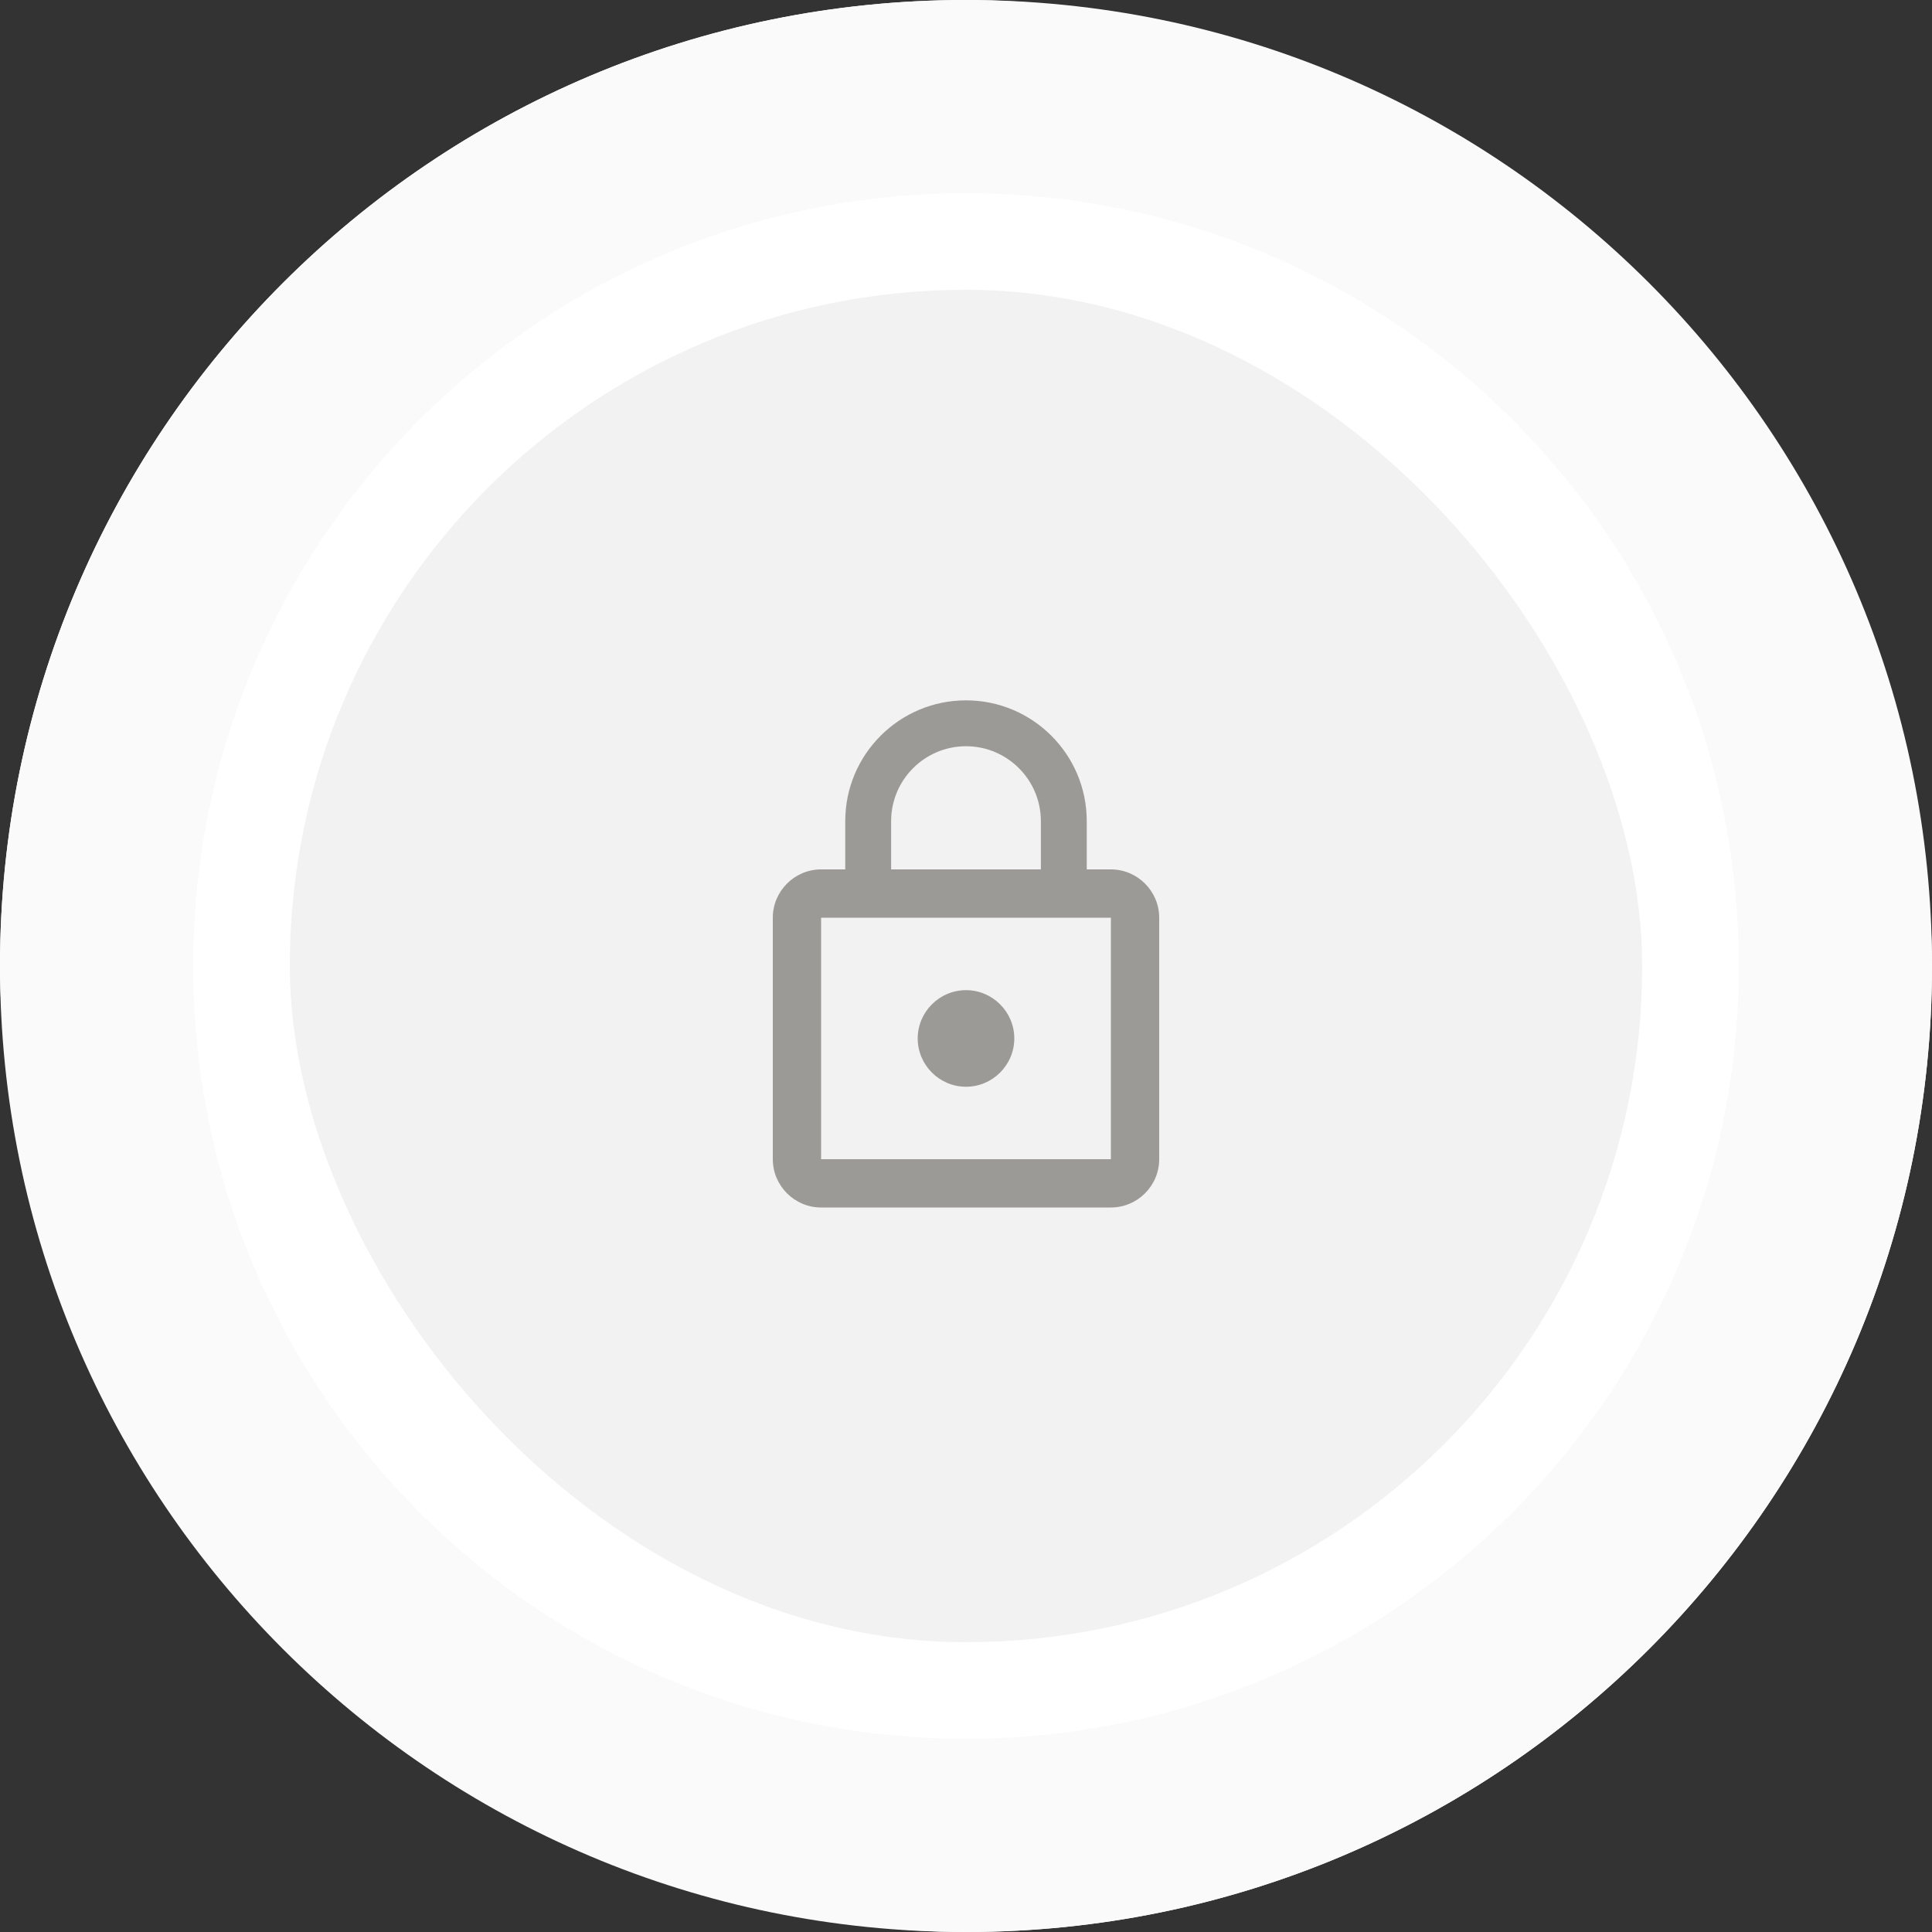 <svg width="80" height="80" viewBox="0 0 80 80" fill="none" xmlns="http://www.w3.org/2000/svg">
<rect x="0" y="0" width="80" height="80" fill="#333333" stroke="none"/>
<rect width="80" height="80" rx="40" fill="white"/>
<path d="M80 40C80 62.091 62.091 80 40 80C17.909 80 0 62.091 0 40C0 17.909 17.909 0 40 0C62.091 0 80 17.909 80 40ZM8 40C8 57.673 22.327 72 40 72C57.673 72 72 57.673 72 40C72 22.327 57.673 8 40 8C22.327 8 8 22.327 8 40Z" fill="#FAFAFA"/>
<rect x="12" y="12" width="56" height="56" rx="28" fill="#F3F2F2"/>
<path d="M40 45C41.1 45 42 44.1 42 43C42 41.9 41.1 41 40 41C38.9 41 38 41.9 38 43C38 44.1 38.9 45 40 45ZM46 36H45V34C45 31.24 42.76 29 40 29C37.24 29 35 31.24 35 34V36H34C32.9 36 32 36.9 32 38V48C32 49.1 32.9 50 34 50H46C47.1 50 48 49.1 48 48V38C48 36.9 47.1 36 46 36ZM36.9 34C36.9 32.29 38.29 30.9 40 30.9C41.71 30.9 43.1 32.29 43.1 34V36H36.9V34ZM46 48H34V38H46V48Z" fill="#9C9A96"/>
</svg>
